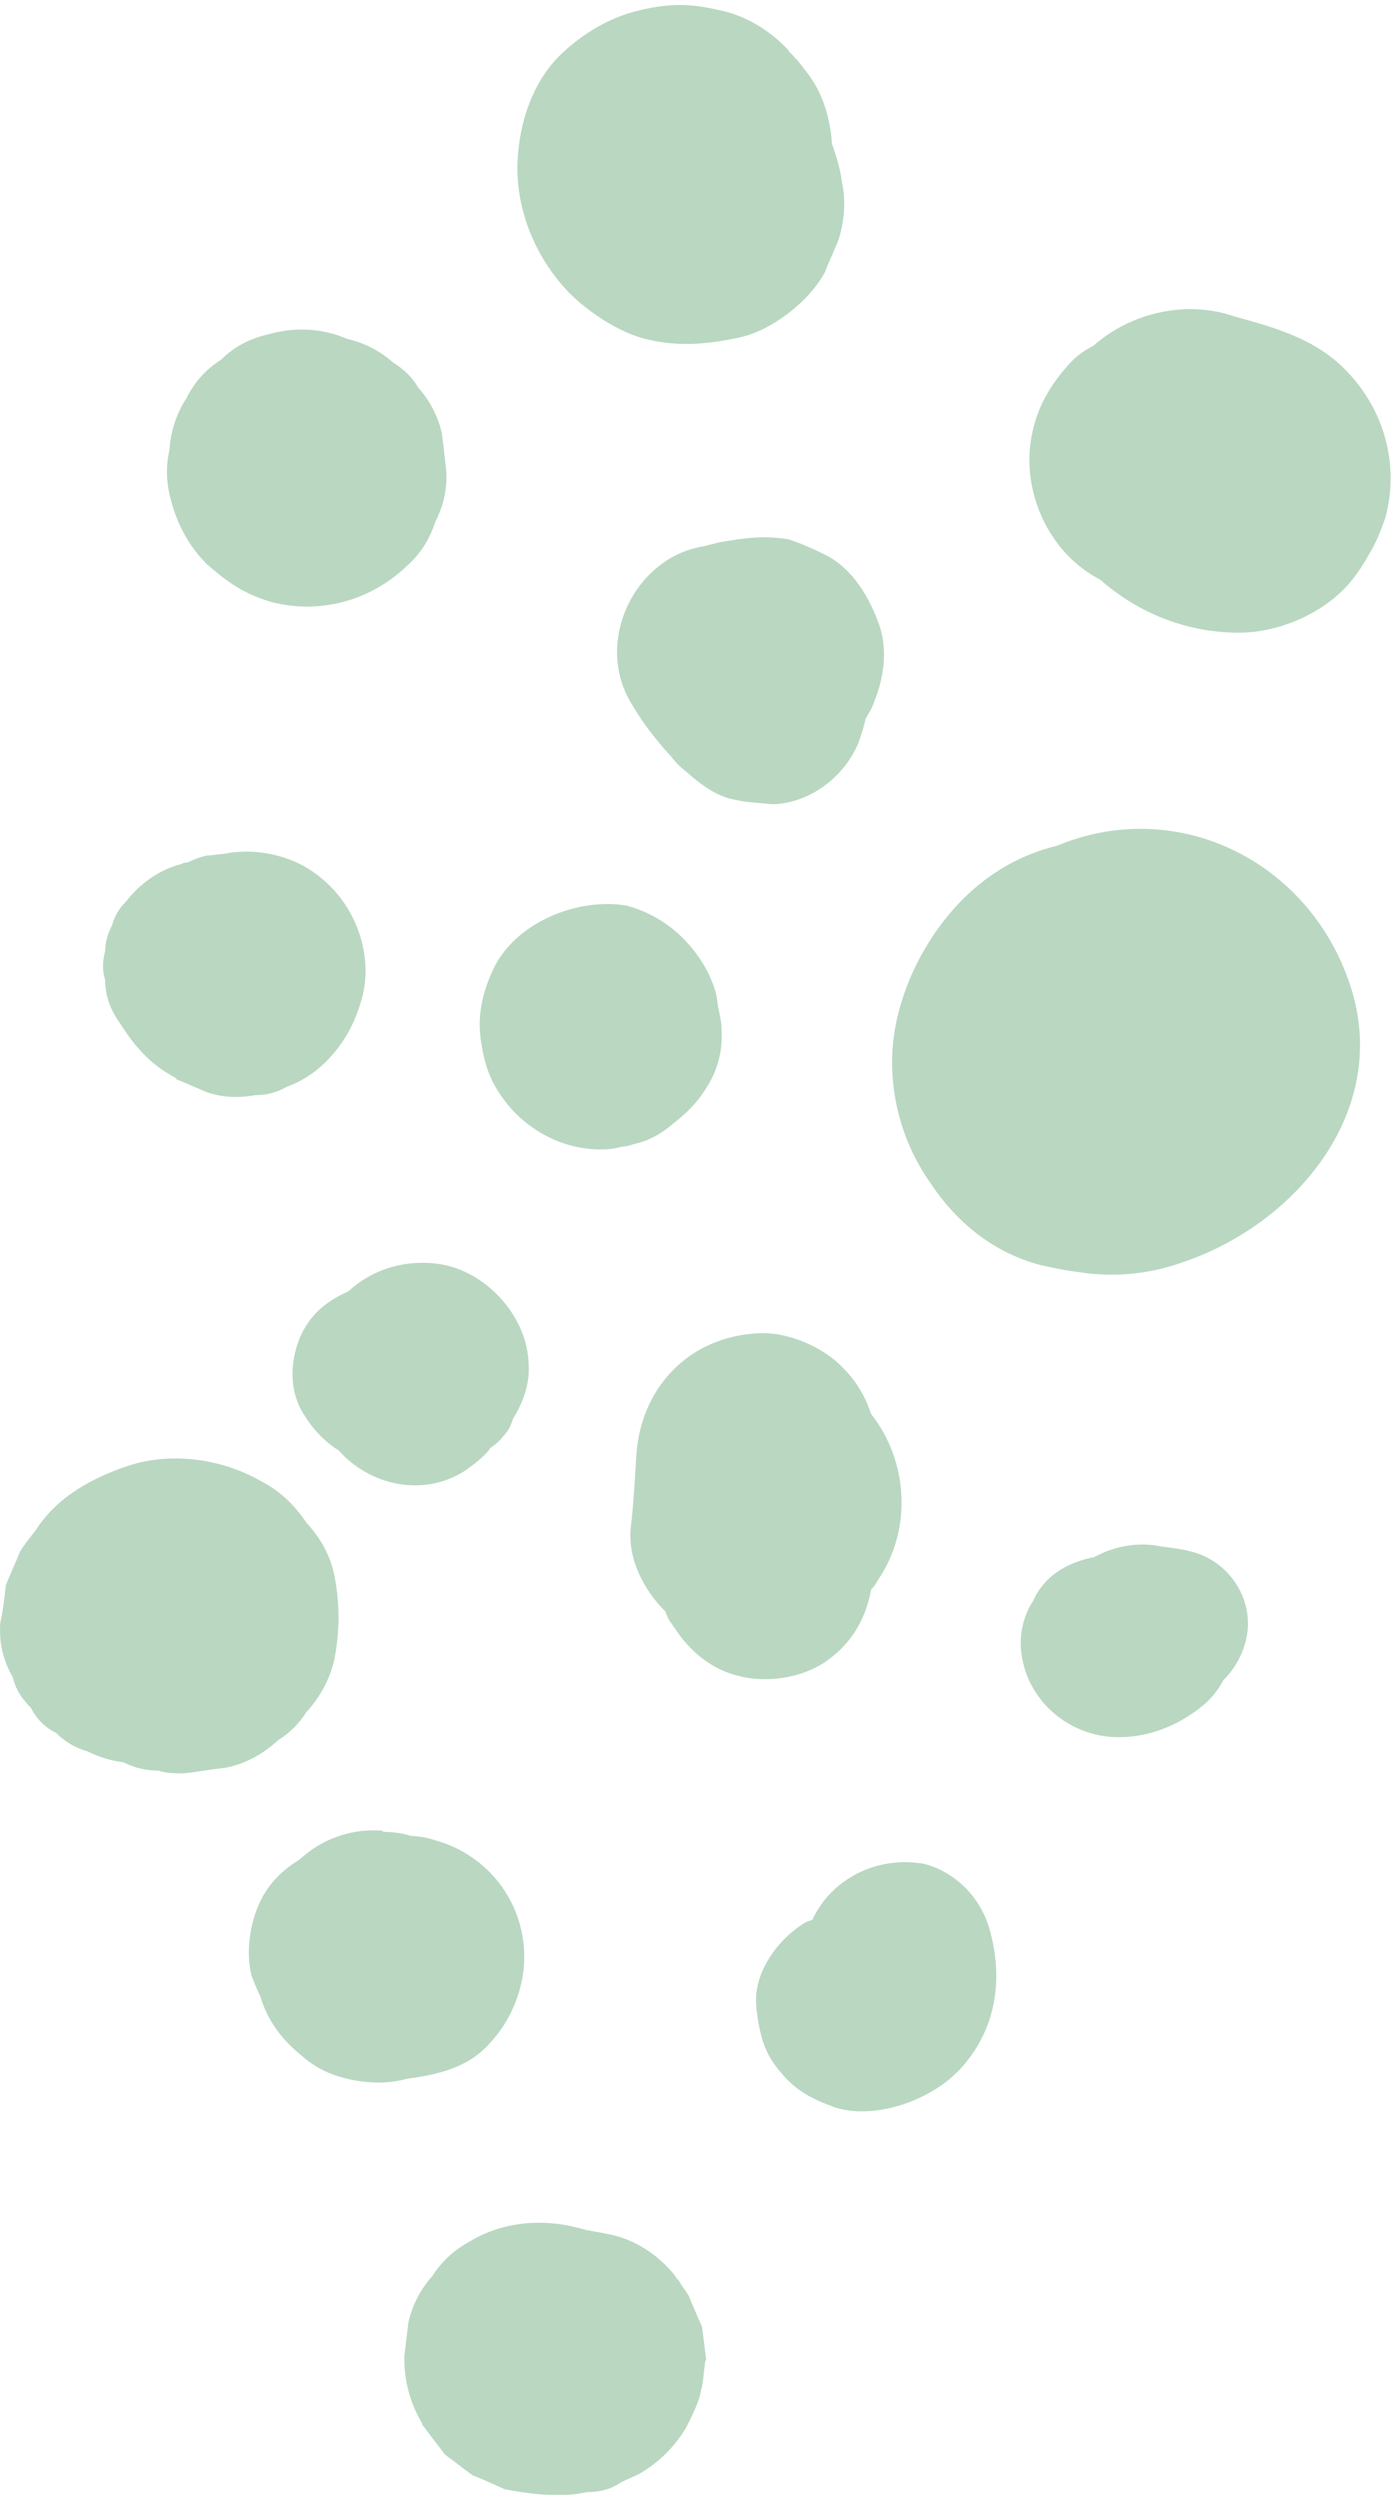 <svg width="213" height="381" viewBox="0 0 213 381" fill="none" xmlns="http://www.w3.org/2000/svg">
<g opacity="0.54">
<path d="M53.107 196.828C49.697 198.314 47.139 200.437 45.647 204.046C44.155 207.867 44.155 212.112 46.287 215.508C47.566 217.631 49.484 219.754 51.615 221.028C56.304 226.334 64.403 228.245 70.797 224.212C72.288 223.15 73.78 222.089 74.846 220.603C75.912 219.966 76.764 218.905 77.404 218.056C77.83 217.419 78.043 216.782 78.256 216.145C79.748 213.81 80.814 210.838 80.601 207.867C80.387 200.862 74.633 194.281 67.813 192.795C62.484 191.734 56.943 193.22 53.107 196.828Z" fill="#7db58c"/>
<path d="M75.275 147.575C73.57 151.183 72.717 154.792 73.357 158.825C73.783 161.585 74.422 163.92 75.914 166.255C79.325 171.774 85.505 175.383 92.112 175.17C93.178 175.17 94.03 174.958 94.883 174.746C95.522 174.746 96.162 174.534 96.801 174.321C98.932 173.897 101.064 172.623 102.769 171.137C104.687 169.651 106.392 167.953 107.671 165.83C109.376 163.283 110.228 160.099 110.015 156.915C110.015 155.853 109.802 155.004 109.589 153.943C109.376 153.094 109.376 152.245 109.163 151.396C108.31 148.212 106.392 145.24 104.047 142.905C101.703 140.57 98.719 138.872 95.522 138.022C88.063 136.749 78.685 140.57 75.275 147.575Z" fill="#7db58c"/>
<path d="M115.771 203.195C105.115 203.62 97.655 211.474 97.016 221.875C96.803 225.484 96.59 229.305 96.163 232.913C95.737 237.583 98.081 242.253 101.492 245.65C101.705 246.499 102.131 247.136 102.77 247.985C105.115 251.593 108.312 254.353 112.574 255.414C116.624 256.476 121.526 255.839 125.149 253.716C129.625 250.956 131.969 246.923 132.822 242.253C133.248 241.829 133.674 241.192 133.887 240.767C139.215 232.913 138.363 222.512 132.822 215.507C131.969 212.96 130.69 210.625 128.559 208.502C125.788 205.53 120.46 202.983 115.771 203.195Z" fill="#7db58c"/>
<path d="M161.165 128.898C155.837 130.172 150.935 132.932 146.885 136.965C140.491 143.333 136.016 152.885 136.016 161.801C136.016 169.018 138.36 175.386 141.983 180.481C145.82 186.212 151.361 190.882 158.607 192.793C160.526 193.217 162.444 193.642 164.362 193.854C169.477 194.703 175.018 194.279 180.347 192.368C197.397 186.637 212.103 169.443 205.922 150.338C199.741 131.233 179.494 121.257 161.165 128.898Z" fill="#7db58c"/>
<path d="M109.801 82.627C108.948 82.839 108.096 83.052 107.243 83.264C96.8 84.962 90.619 97.698 96.16 107.038C97.865 110.01 99.997 112.77 102.341 115.317C102.98 116.166 103.833 117.015 104.685 117.652C106.817 119.563 109.374 121.473 112.145 121.898C113.85 122.322 115.555 122.322 117.26 122.534C119.605 122.747 122.802 121.685 124.72 120.412C127.49 118.713 129.622 116.166 130.9 113.194C131.327 111.921 131.753 110.647 131.966 109.586C132.392 108.737 133.032 107.887 133.245 107.038C134.737 103.43 135.376 99.184 134.097 95.363C132.605 91.118 130.048 86.66 125.785 84.537C124.08 83.688 122.162 82.839 120.244 82.202C116.408 81.566 113.637 81.99 109.801 82.627Z" fill="#7db58c"/>
<path d="M167.132 237.163C166.919 237.163 166.919 237.376 166.706 237.376H166.493C162.656 238.225 159.246 240.135 157.541 243.956C156.262 245.866 155.623 248.201 155.623 250.536C155.836 258.603 162.656 264.759 170.542 264.759C175.657 264.759 180.346 262.636 183.969 259.452C185.035 258.391 185.887 257.329 186.527 256.056C186.74 255.843 186.74 255.843 186.953 255.631C188.658 253.721 189.724 251.598 190.15 249.051C191.003 243.531 187.379 238.012 181.838 236.526C180.346 236.102 178.641 235.89 176.936 235.677C173.952 235.04 170.329 235.465 167.132 237.163Z" fill="#7db58c"/>
<path d="M57.798 278.973C53.11 278.76 48.847 280.458 45.65 283.43C43.519 284.704 41.601 286.402 40.109 288.949C38.191 292.346 37.338 297.44 38.404 301.261C38.83 302.323 39.256 303.384 39.682 304.233C40.748 307.842 42.879 310.814 46.076 313.361C47.995 315.059 50.126 316.12 52.683 316.757C54.388 317.182 56.093 317.394 57.798 317.394C59.29 317.394 60.782 317.182 62.274 316.757H62.487C66.963 316.12 71.439 315.059 74.636 311.45C77.406 308.479 79.112 304.87 79.751 300.837C81.03 291.709 75.488 283.006 66.324 280.458C65.045 280.034 63.766 279.822 62.7 279.822C61.422 279.397 59.93 279.185 58.438 279.185C58.438 278.973 58.012 278.973 57.798 278.973Z" fill="#7db58c"/>
<path d="M123.869 292.562C123.442 292.774 123.229 292.774 122.803 292.987C118.54 295.534 114.704 300.841 115.343 305.935V306.148C115.77 309.756 116.409 312.728 118.754 315.488C121.098 318.459 123.442 319.733 126.853 321.007C130.689 322.493 135.591 321.644 139.214 320.158C143.263 318.459 146.247 316.124 148.592 312.516C152.215 306.997 152.641 300.416 150.936 294.26C149.657 289.378 145.821 285.345 140.919 284.071C133.886 282.798 126.853 286.194 123.869 292.562Z" fill="#7db58c"/>
<path d="M40.746 50.999C37.975 51.636 35.631 52.91 33.713 54.82C31.368 56.306 29.663 58.217 28.384 60.764C26.892 63.099 26.04 65.646 25.827 68.618C25.188 71.377 25.401 74.137 26.253 76.897C27.319 80.505 29.024 83.477 31.581 86.024C34.778 88.784 37.123 90.482 41.385 91.756C48.845 93.666 56.517 91.544 62.059 86.237C64.19 84.326 65.469 82.204 66.322 79.656C67.6 77.109 68.24 74.562 68.026 71.59C67.813 69.679 67.6 67.981 67.387 66.071C66.748 63.311 65.469 60.976 63.764 59.066C62.911 57.58 61.633 56.306 59.928 55.245C58.009 53.547 55.665 52.273 52.894 51.636C52.468 51.424 52.255 51.424 51.829 51.212C48.206 49.938 44.369 49.938 40.746 50.999Z" fill="#7db58c"/>
<path d="M33.928 130.175C33.075 130.175 32.436 130.387 31.583 130.387C30.518 130.6 29.452 131.024 28.599 131.449C28.386 131.449 27.96 131.449 27.747 131.661C24.337 132.51 21.353 134.633 19.222 137.392C18.156 138.454 17.517 139.515 17.09 141.001C16.451 142.275 16.025 143.548 16.025 145.034C15.598 146.52 15.598 148.006 16.025 149.28C16.025 151.402 16.664 153.525 17.943 155.436C18.369 156.072 18.796 156.709 19.222 157.346C20.074 158.62 21.14 159.893 22.206 160.955C23.911 162.653 25.402 163.502 26.894 164.351C26.894 164.351 26.894 164.351 26.681 164.351C26.894 164.351 26.894 164.563 27.108 164.563C28.599 165.2 30.091 165.837 31.583 166.474C34.141 167.323 36.485 167.323 39.043 166.898C40.748 166.898 42.24 166.474 43.732 165.625C46.076 164.776 47.994 163.502 49.699 161.804C52.257 159.256 53.962 156.285 55.028 152.676C56.946 146.52 54.814 139.515 50.339 135.057C47.994 132.722 45.437 131.236 42.24 130.387C39.682 129.751 36.911 129.538 33.928 130.175Z" fill="#7db58c"/>
<path d="M166.708 52.696C165.003 53.545 163.724 54.607 162.658 55.88C159.675 59.277 157.757 62.886 157.117 67.555C156.051 75.834 160.314 84.537 167.774 88.358C173.528 93.453 180.988 96.425 188.873 96.425C194.628 96.425 200.809 93.877 204.858 89.844C206.35 88.358 207.629 86.448 208.695 84.537C209.76 82.839 210.613 80.717 211.252 78.806C213.383 70.74 211.039 62.461 205.284 56.517C200.596 51.635 194.415 49.937 188.234 48.239C180.988 45.691 172.462 47.602 166.708 52.696Z" fill="#7db58c"/>
<path d="M71.652 341.599C69.307 342.872 67.389 344.571 65.897 346.906C64.192 348.816 62.913 351.151 62.274 353.911C62.061 355.609 61.848 357.519 61.635 359.217C61.635 362.826 62.487 366.222 64.405 369.406C64.405 369.619 64.405 369.619 64.619 369.831C65.684 371.317 66.75 372.591 67.816 374.077C69.307 375.138 70.586 376.199 72.078 377.261C73.783 377.897 75.488 378.747 76.98 379.383C79.325 379.808 81.882 380.232 84.227 380.232C84.866 380.232 85.505 380.232 86.145 380.232C87.21 380.232 88.489 380.02 89.555 379.808C91.473 379.808 93.178 379.383 94.67 378.322C95.522 377.897 96.588 377.473 97.441 377.048C100.424 375.35 102.982 372.803 104.687 369.831C105.539 368.133 106.392 366.435 106.818 364.736V364.524C107.245 363.251 107.245 361.765 107.458 360.491C107.458 360.279 107.458 359.854 107.671 359.642C107.458 357.944 107.245 356.246 107.031 354.547C106.818 354.335 106.818 353.911 106.605 353.698C106.179 352.637 105.753 351.576 105.326 350.726C105.326 350.514 105.113 350.302 105.113 350.09C104.687 349.241 104.048 348.604 103.621 347.755C103.408 347.542 103.408 347.33 103.195 347.33C103.195 347.118 102.982 347.118 102.982 346.906C100.424 343.721 97.014 341.386 92.965 340.537C91.899 340.325 90.834 340.113 89.555 339.9C89.342 339.9 88.915 339.688 88.702 339.688C82.735 337.99 76.554 338.627 71.652 341.599Z" fill="#7db58c"/>
<path d="M19.648 223.361C13.893 225.271 8.565 228.243 5.368 233.337C4.516 234.399 3.663 235.46 3.024 236.521C2.384 238.22 1.532 239.918 0.892 241.616C0.679 243.526 0.466 245.437 0.04 247.347C-0.173 250.319 0.466 253.079 1.958 255.626C2.384 257.537 3.45 259.022 4.729 260.296C5.581 261.994 6.86 263.268 8.565 264.117C9.844 265.391 11.549 266.452 13.254 266.877C14.959 267.726 16.877 268.362 18.795 268.575C20.5 269.424 22.206 269.848 24.124 269.848C25.402 270.273 26.681 270.273 27.96 270.273C30.091 270.061 32.222 269.636 34.354 269.424C37.551 268.787 40.108 267.301 42.453 265.178C44.158 264.117 45.65 262.631 46.715 260.933C48.847 258.598 50.339 255.838 50.978 252.867C51.831 248.621 51.831 244.376 50.978 240.13C50.339 236.946 48.847 234.399 46.715 232.064C45.01 229.516 42.879 227.394 40.108 225.908C33.928 222.299 26.255 221.238 19.648 223.361Z" fill="#7db58c"/>
<path d="M96.802 1.749C92.753 2.81 88.916 5.145 85.933 7.905C81.244 12.15 79.112 18.731 78.899 24.887C78.686 32.104 81.67 39.321 86.785 44.628C89.769 47.6 94.245 50.572 98.294 51.633C103.409 52.907 107.885 52.482 112.787 51.421C117.689 50.359 123.443 45.902 125.788 41.444C126.427 39.746 127.28 38.048 127.919 36.349C128.772 33.378 128.985 30.618 128.345 27.646C128.132 25.736 127.493 23.825 126.854 21.915C126.64 18.731 125.788 15.334 124.083 12.575C123.443 11.513 122.591 10.452 121.738 9.391C121.525 9.178 121.525 8.966 121.312 8.966C120.886 8.329 120.247 7.905 119.82 7.268C120.033 7.48 120.033 7.692 120.247 7.692C117.476 4.721 113.853 2.386 109.59 1.536C105.114 0.475 101.704 0.475 96.802 1.749Z" fill="#7db58c"/>
</g>
</svg>
